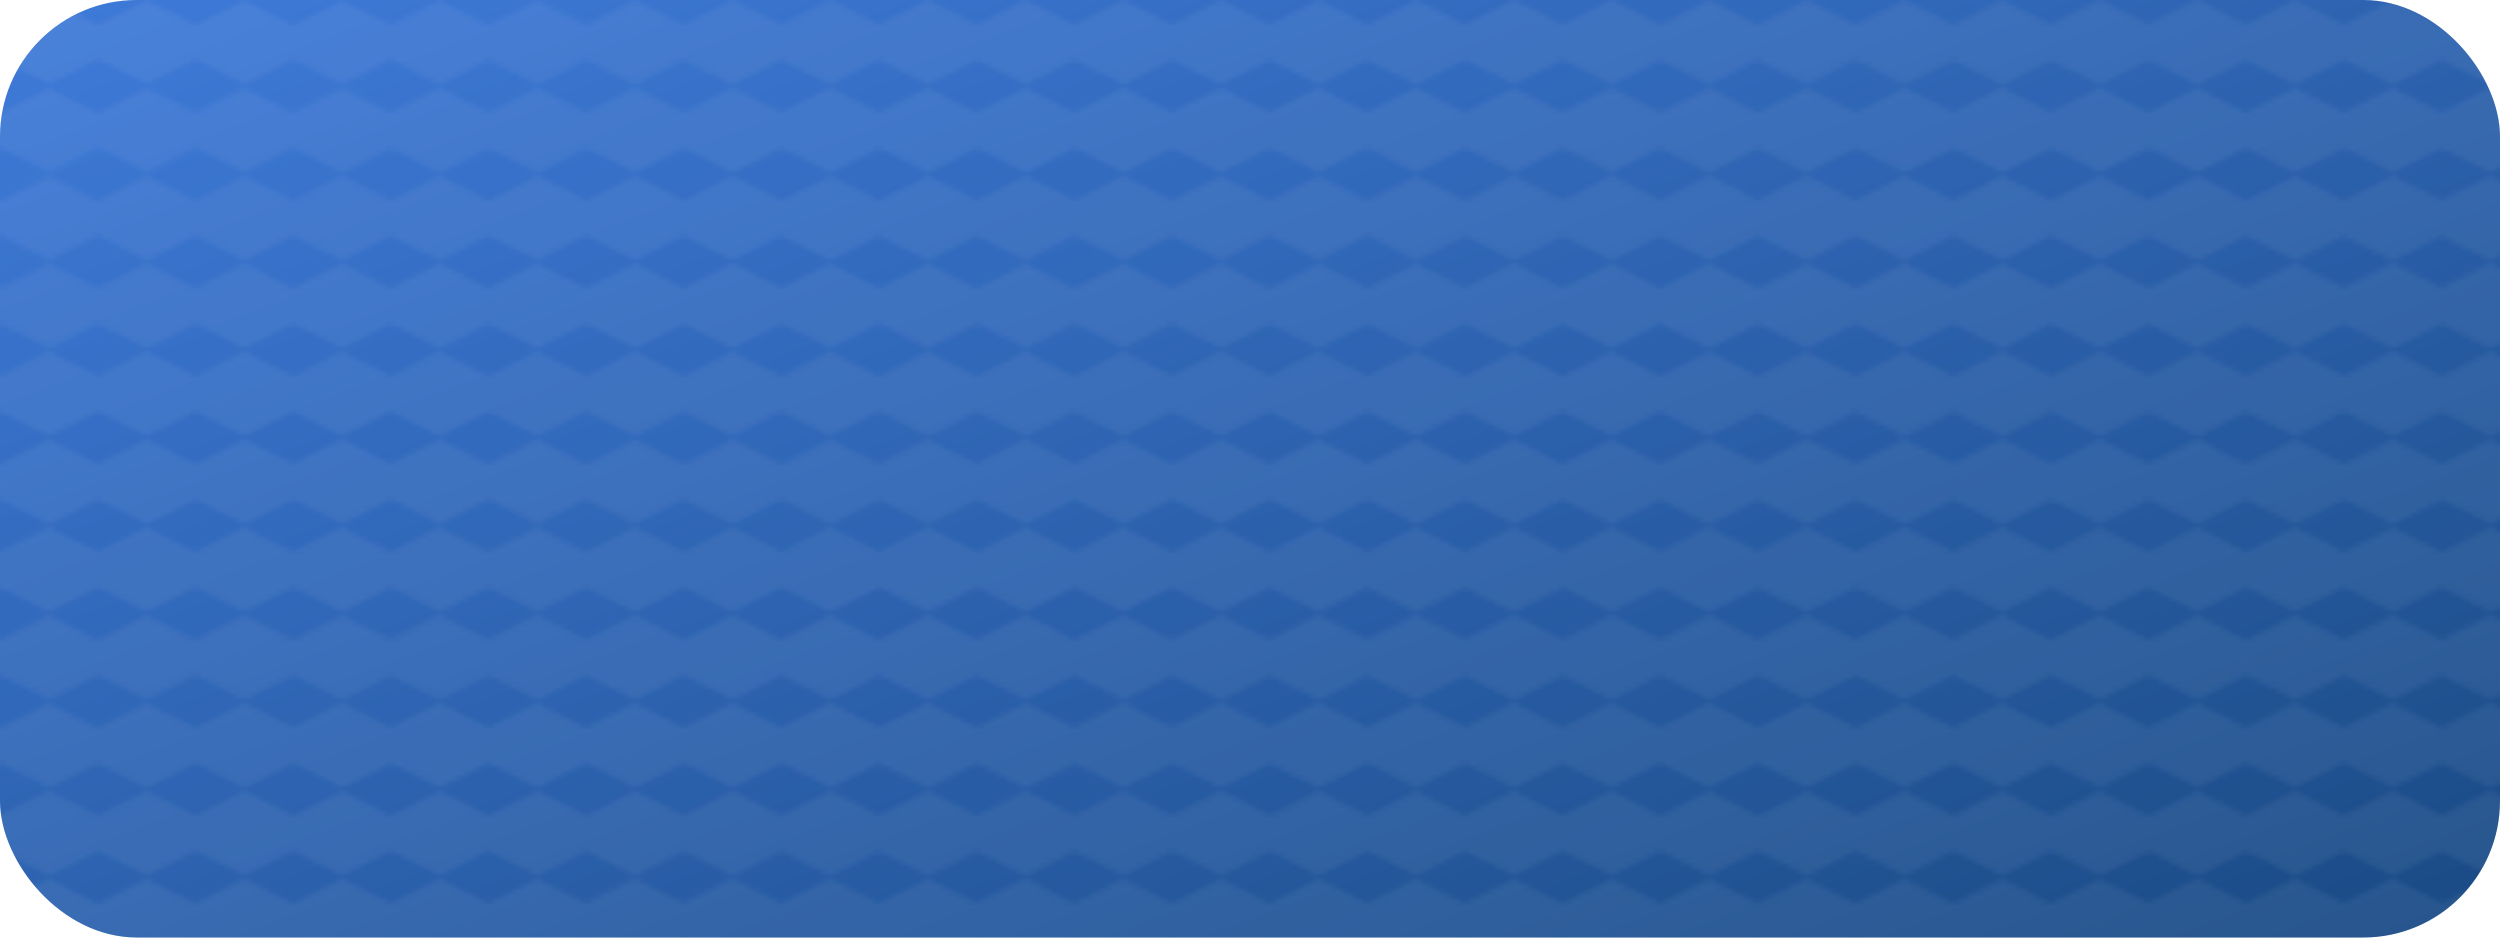<svg xmlns="http://www.w3.org/2000/svg" width="512" height="192" viewBox="0 0 512 192">
  <defs>
    <linearGradient id="g1" x1="0" y1="0" x2="1" y2="1">
      <stop offset="0" stop-color="#2E6FD6"/>
      <stop offset="1" stop-color="#073B7A"/>
    </linearGradient>
    <pattern id="hex" width="20" height="17.32" patternUnits="userSpaceOnUse" patternTransform="scale(1)">
      <path d="M10 0 L20 5 L20 12.32 L10 17.32 L0 12.32 L0 5 Z" fill="white" fill-opacity=".06"/>
    </pattern>
  </defs>
  <rect width="512" height="192" rx="28" fill="url(#g1)"/>
  <rect width="512" height="192" rx="28" fill="url(#hex)"/>
  <rect width="512" height="192" rx="28" fill="white" opacity=".08"/>
</svg>